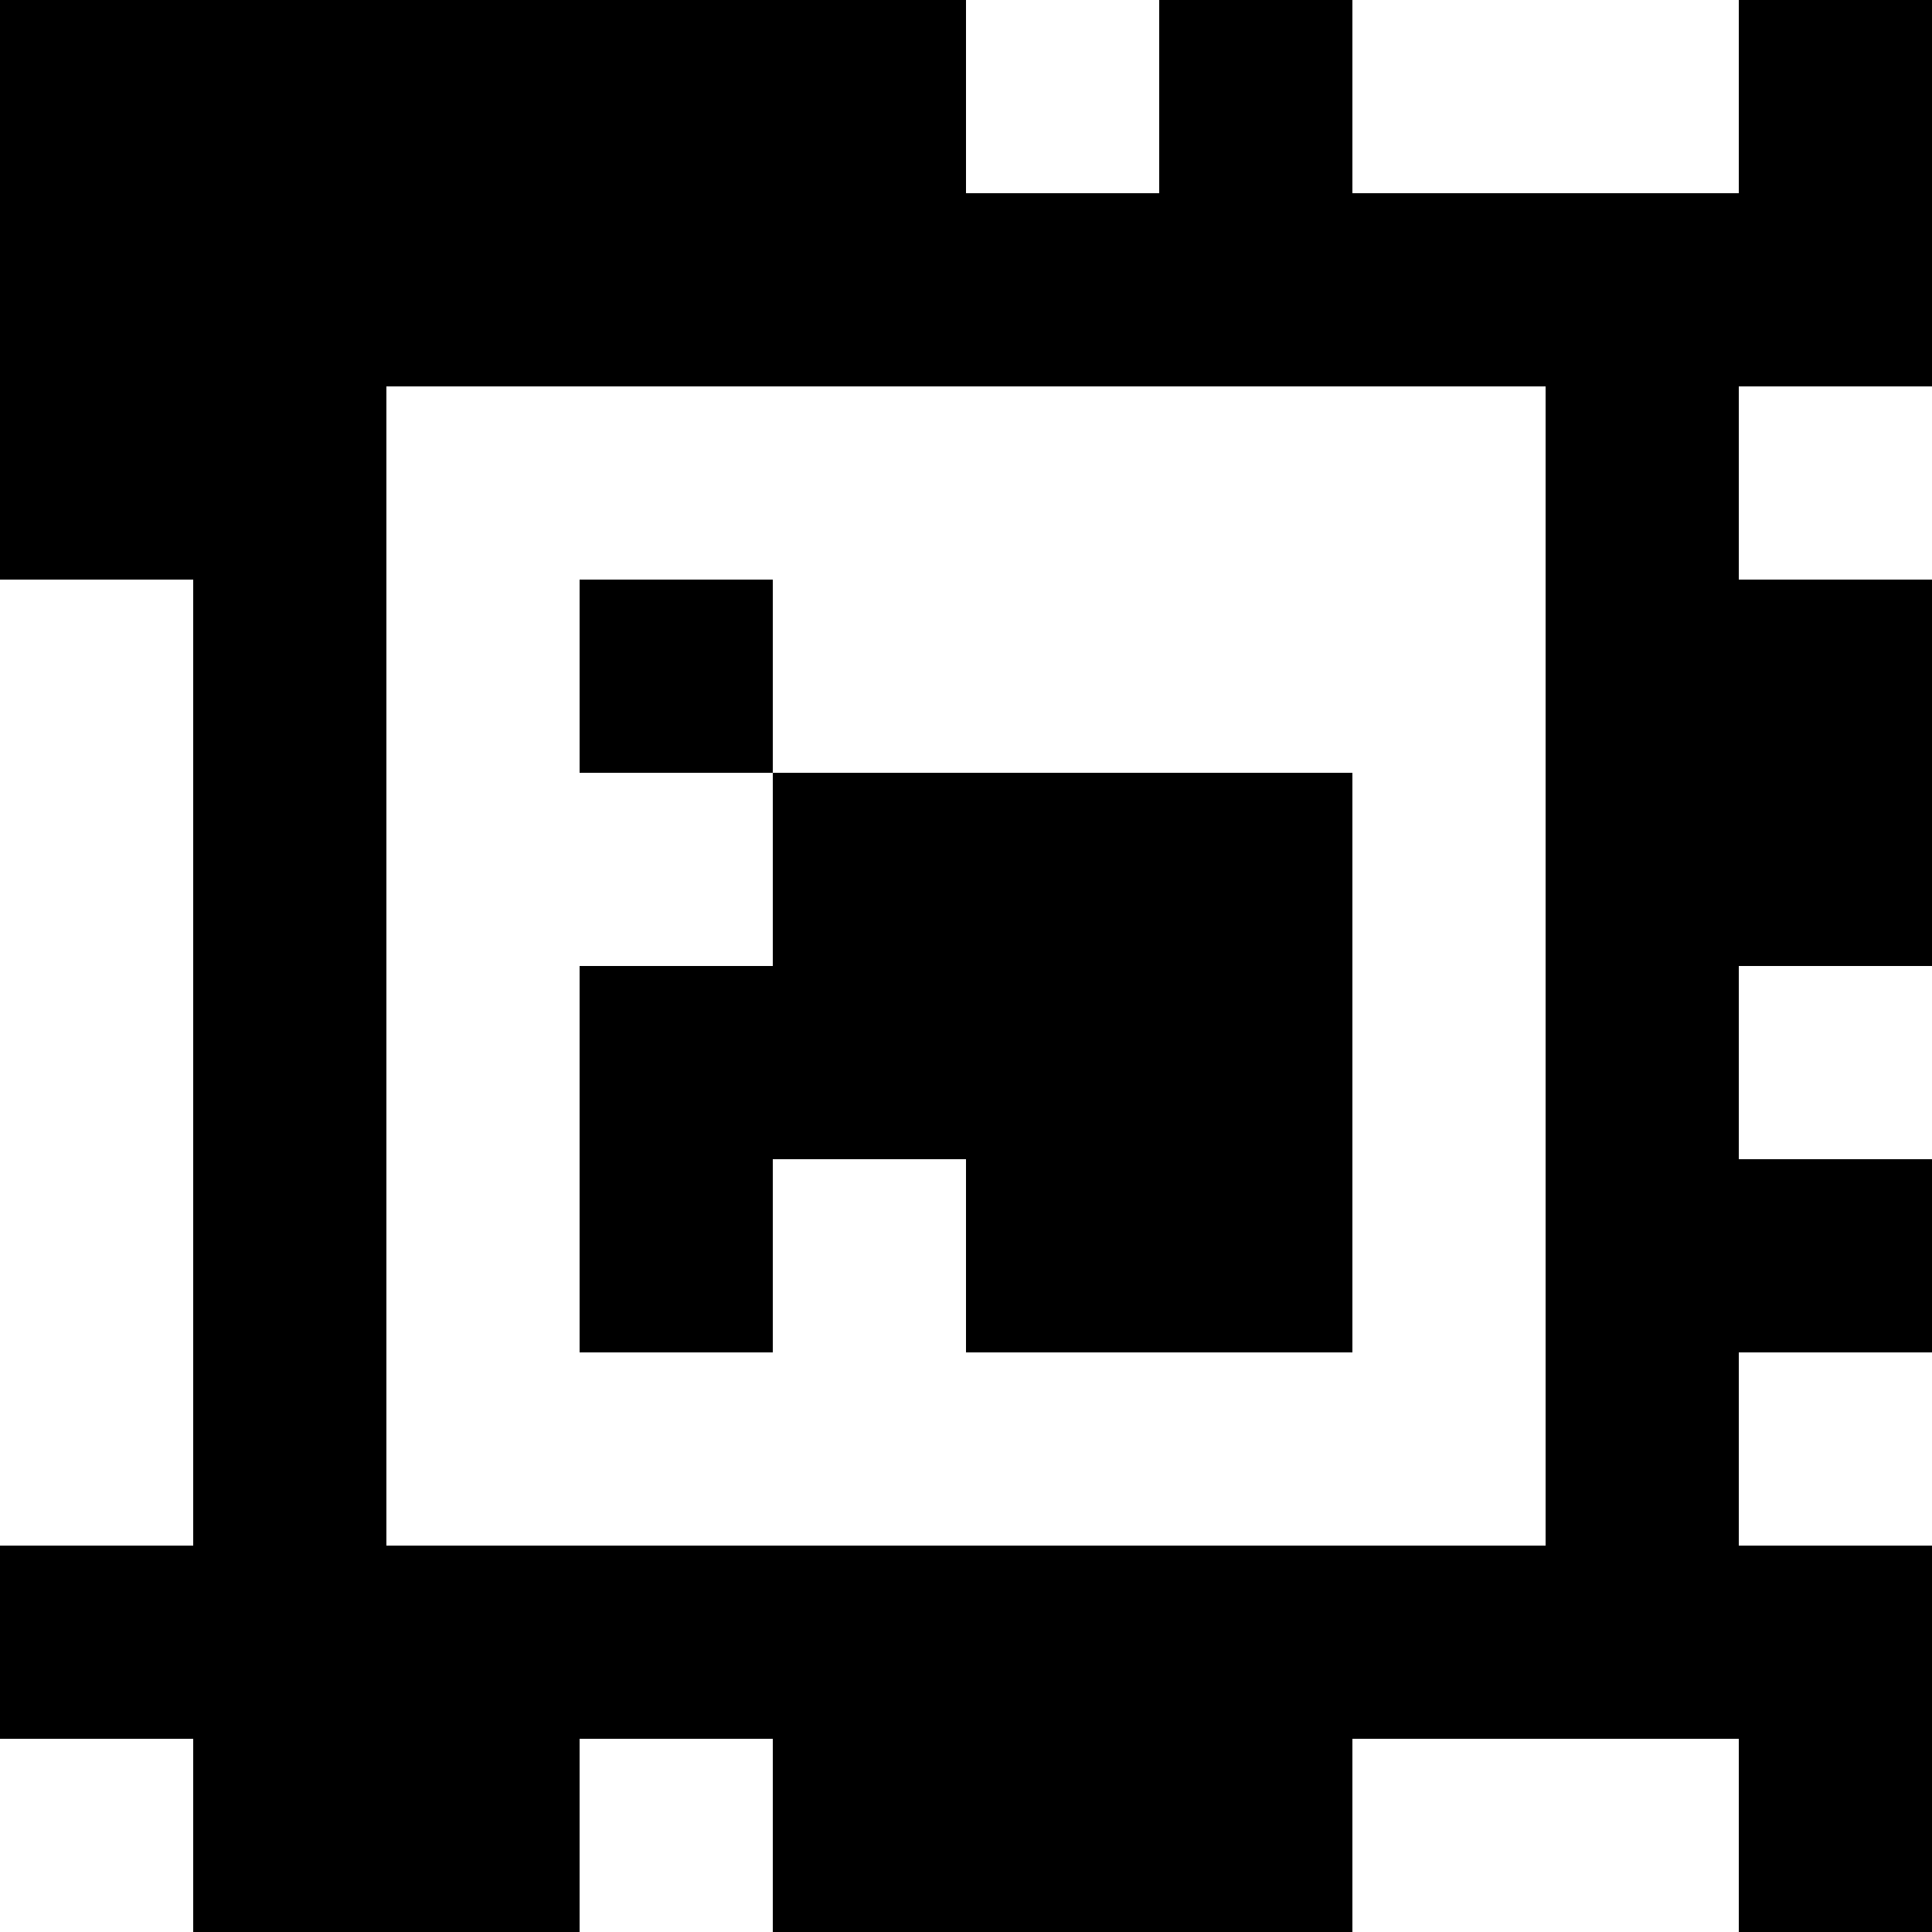 <?xml version="1.0" standalone="yes"?>
<svg xmlns="http://www.w3.org/2000/svg" width="100" height="100">
<rect width="100%" height="100%" fill="#808080" stroke="none"/>
<path style="fill:#000000; stroke:none;" d="M0 0L0 30L10 30L10 80L0 80L0 90L10 90L10 100L30 100L30 90L40 90L40 100L70 100L70 90L90 90L90 100L100 100L100 80L90 80L90 70L100 70L100 60L90 60L90 50L100 50L100 30L90 30L90 20L100 20L100 0L90 0L90 10L70 10L70 0L60 0L60 10L50 10L50 0L0 0z"/>
<path style="fill:#ffffff; stroke:none;" d="M50 0L50 10L60 10L60 0L50 0M70 0L70 10L90 10L90 0L70 0M20 20L20 80L80 80L80 20L20 20M90 20L90 30L100 30L100 20L90 20M0 30L0 80L10 80L10 30L0 30z"/>
<path style="fill:#000000; stroke:none;" d="M30 30L30 40L40 40L40 50L30 50L30 70L40 70L40 60L50 60L50 70L70 70L70 40L40 40L40 30L30 30z"/>
<path style="fill:#ffffff; stroke:none;" d="M90 50L90 60L100 60L100 50L90 50M90 70L90 80L100 80L100 70L90 70M0 90L0 100L10 100L10 90L0 90M30 90L30 100L40 100L40 90L30 90M70 90L70 100L90 100L90 90L70 90z"/>
</svg>
